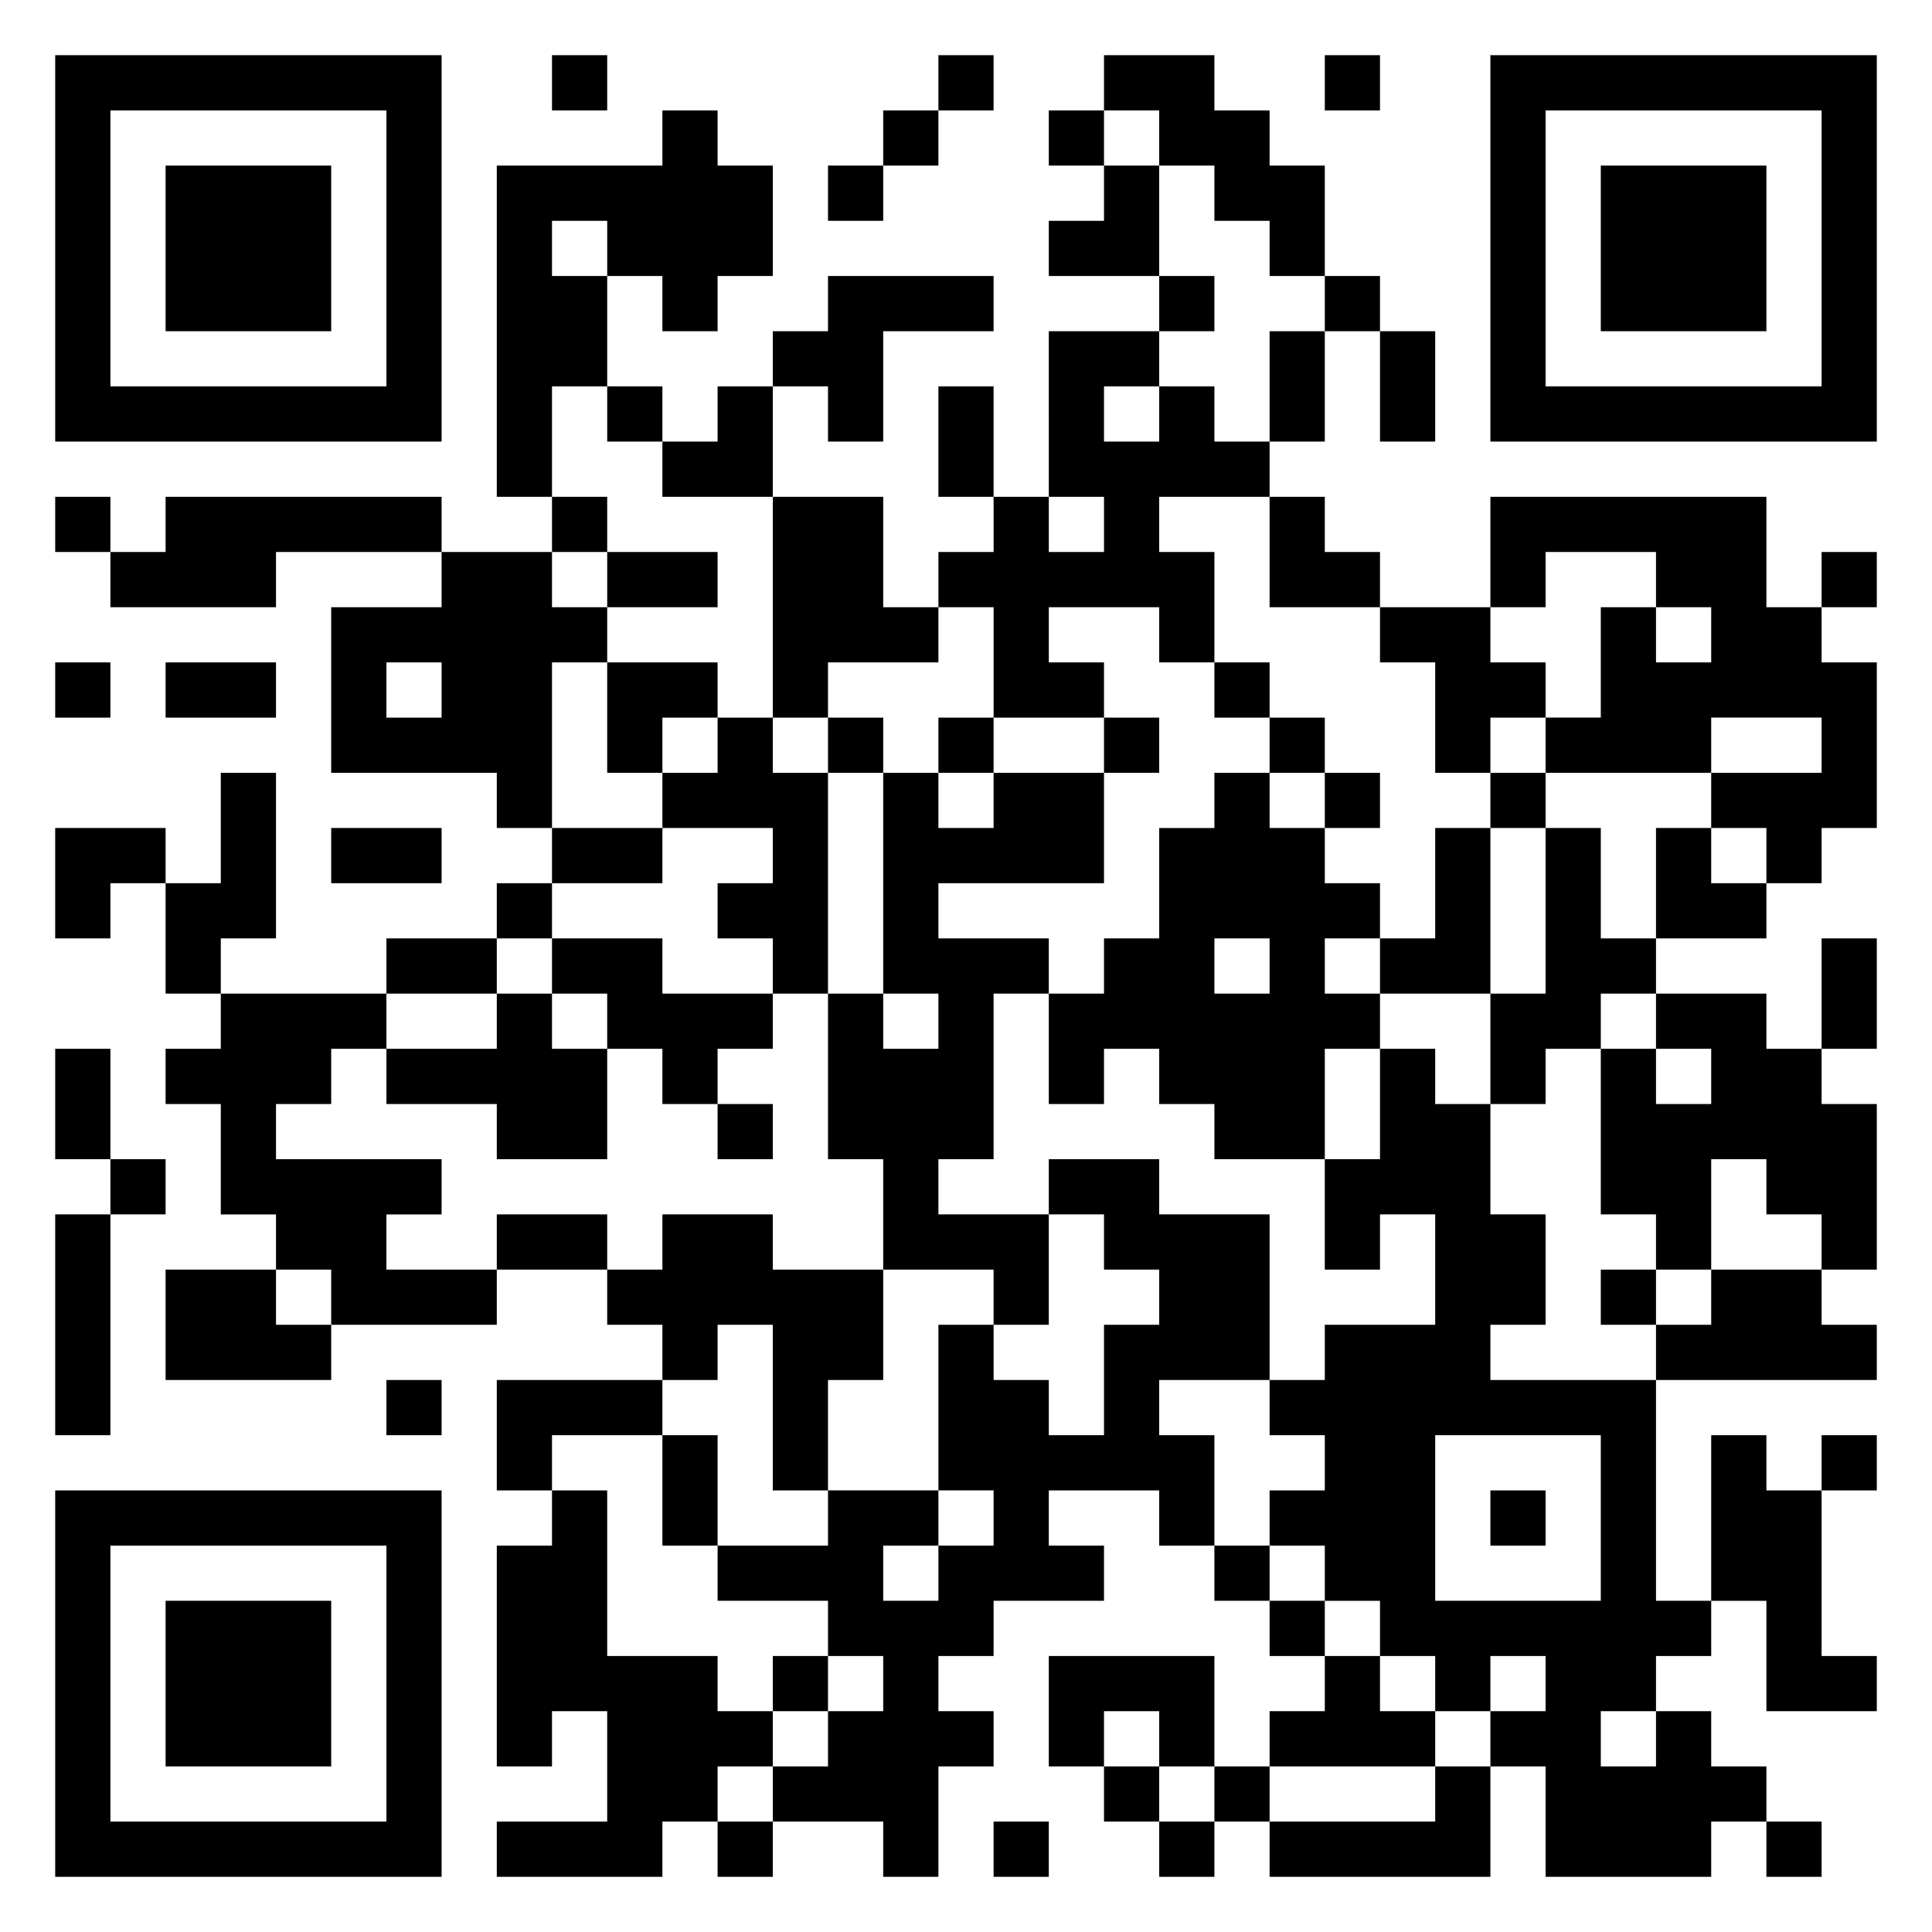 <svg xmlns="http://www.w3.org/2000/svg" viewBox="0 0 35 35"><path d="M1 1h7v7h-7zM10 1h1v1h-1zM17 1h1v1h-1zM20 1h2v1h1v1h1v2h-1v-1h-1v-1h-1v-1h-1zM24 1h1v1h-1zM27 1h7v7h-7zM2 2v5h5v-5zM12 2h1v1h1v2h-1v1h-1v-1h-1v-1h-1v1h1v2h-1v2h-1v-6h3zM16 2h1v1h-1zM19 2h1v1h-1zM28 2v5h5v-5zM3 3h3v3h-3zM15 3h1v1h-1zM20 3h1v2h-2v-1h1zM29 3h3v3h-3zM15 5h3v1h-2v2h-1v-1h-1v-1h1zM21 5h1v1h-1zM24 5h1v1h-1zM19 6h2v1h-1v1h1v-1h1v1h1v1h-2v1h1v2h-1v-1h-2v1h1v1h-2v-2h-1v-1h1v-1h1v1h1v-1h-1zM23 6h1v2h-1zM25 6h1v2h-1zM11 7h1v1h-1zM13 7h1v2h-2v-1h1zM17 7h1v2h-1zM1 9h1v1h-1zM3 9h5v1h-3v1h-3v-1h1zM10 9h1v1h-1zM14 9h2v2h1v1h-2v1h-1zM23 9h1v1h1v1h-2zM27 9h5v2h1v1h1v3h-1v1h-1v-1h-1v-1h2v-1h-2v1h-3v-1h1v-2h1v1h1v-1h-1v-1h-2v1h-1zM8 10h2v1h1v1h-1v3h-1v-1h-3v-3h2zM11 10h2v1h-2zM33 10h1v1h-1zM25 11h2v1h1v1h-1v1h-1v-2h-1zM1 12h1v1h-1zM3 12h2v1h-2zM7 12v1h1v-1zM11 12h2v1h-1v1h-1zM22 12h1v1h-1zM13 13h1v1h1v4h-1v-1h-1v-1h1v-1h-2v-1h1zM15 13h1v1h-1zM17 13h1v1h-1zM20 13h1v1h-1zM23 13h1v1h-1zM4 14h1v3h-1v1h-1v-2h1zM16 14h1v1h1v-1h2v2h-3v1h2v1h-1v3h-1v1h2v2h-1v-1h-2v-2h-1v-3h1v1h1v-1h-1zM22 14h1v1h1v1h1v1h-1v1h1v1h-1v2h-2v-1h-1v-1h-1v1h-1v-2h1v-1h1v-2h1zM24 14h1v1h-1zM27 14h1v1h-1zM1 15h2v1h-1v1h-1zM6 15h2v1h-2zM10 15h2v1h-2zM26 15h1v3h-2v-1h1zM28 15h1v2h1v1h-1v1h-1v1h-1v-2h1zM30 15h1v1h1v1h-2zM9 16h1v1h-1zM7 17h2v1h-2zM10 17h2v1h2v1h-1v1h-1v-1h-1v-1h-1zM22 17v1h1v-1zM33 17h1v2h-1zM4 18h3v1h-1v1h-1v1h3v1h-1v1h2v1h-3v-1h-1v-1h-1v-2h-1v-1h1zM9 18h1v1h1v2h-2v-1h-2v-1h2zM30 18h2v1h1v1h1v3h-1v-1h-1v-1h-1v2h-1v-1h-1v-3h1v1h1v-1h-1zM1 19h1v2h-1zM25 19h1v1h1v2h1v2h-1v1h3v4h1v1h-1v1h-1v1h1v-1h1v1h1v1h-1v1h-3v-2h-1v-1h1v-1h-1v1h-1v-1h-1v-1h-1v-1h-1v-1h1v-1h-1v-1h1v-1h2v-2h-1v1h-1v-2h1zM13 20h1v1h-1zM2 21h1v1h-1zM19 21h2v1h2v3h-2v1h1v2h-1v-1h-2v1h1v1h-2v1h-1v1h1v1h-1v2h-1v-1h-2v-1h1v-1h1v-1h-1v-1h-2v-1h2v-1h2v1h-1v1h1v-1h1v-1h-1v-3h1v1h1v1h1v-2h1v-1h-1v-1h-1zM1 22h1v4h-1zM9 22h2v1h-2zM12 22h2v1h2v2h-1v2h-1v-3h-1v1h-1v-1h-1v-1h1zM3 23h2v1h1v1h-3zM29 23h1v1h-1zM31 23h2v1h1v1h-4v-1h1zM7 25h1v1h-1zM9 25h3v1h-2v1h-1zM12 26h1v2h-1zM26 26v3h3v-3zM31 26h1v1h1v3h1v1h-2v-2h-1zM33 26h1v1h-1zM1 27h7v7h-7zM10 27h1v3h2v1h1v1h-1v1h-1v1h-3v-1h2v-2h-1v1h-1v-4h1zM27 27h1v1h-1zM2 28v5h5v-5zM22 28h1v1h-1zM3 29h3v3h-3zM23 29h1v1h-1zM14 30h1v1h-1zM19 30h3v2h-1v-1h-1v1h-1zM24 30h1v1h1v1h-3v-1h1zM20 32h1v1h-1zM22 32h1v1h-1zM26 32h1v2h-4v-1h3zM13 33h1v1h-1zM18 33h1v1h-1zM21 33h1v1h-1zM32 33h1v1h-1z"/></svg>
